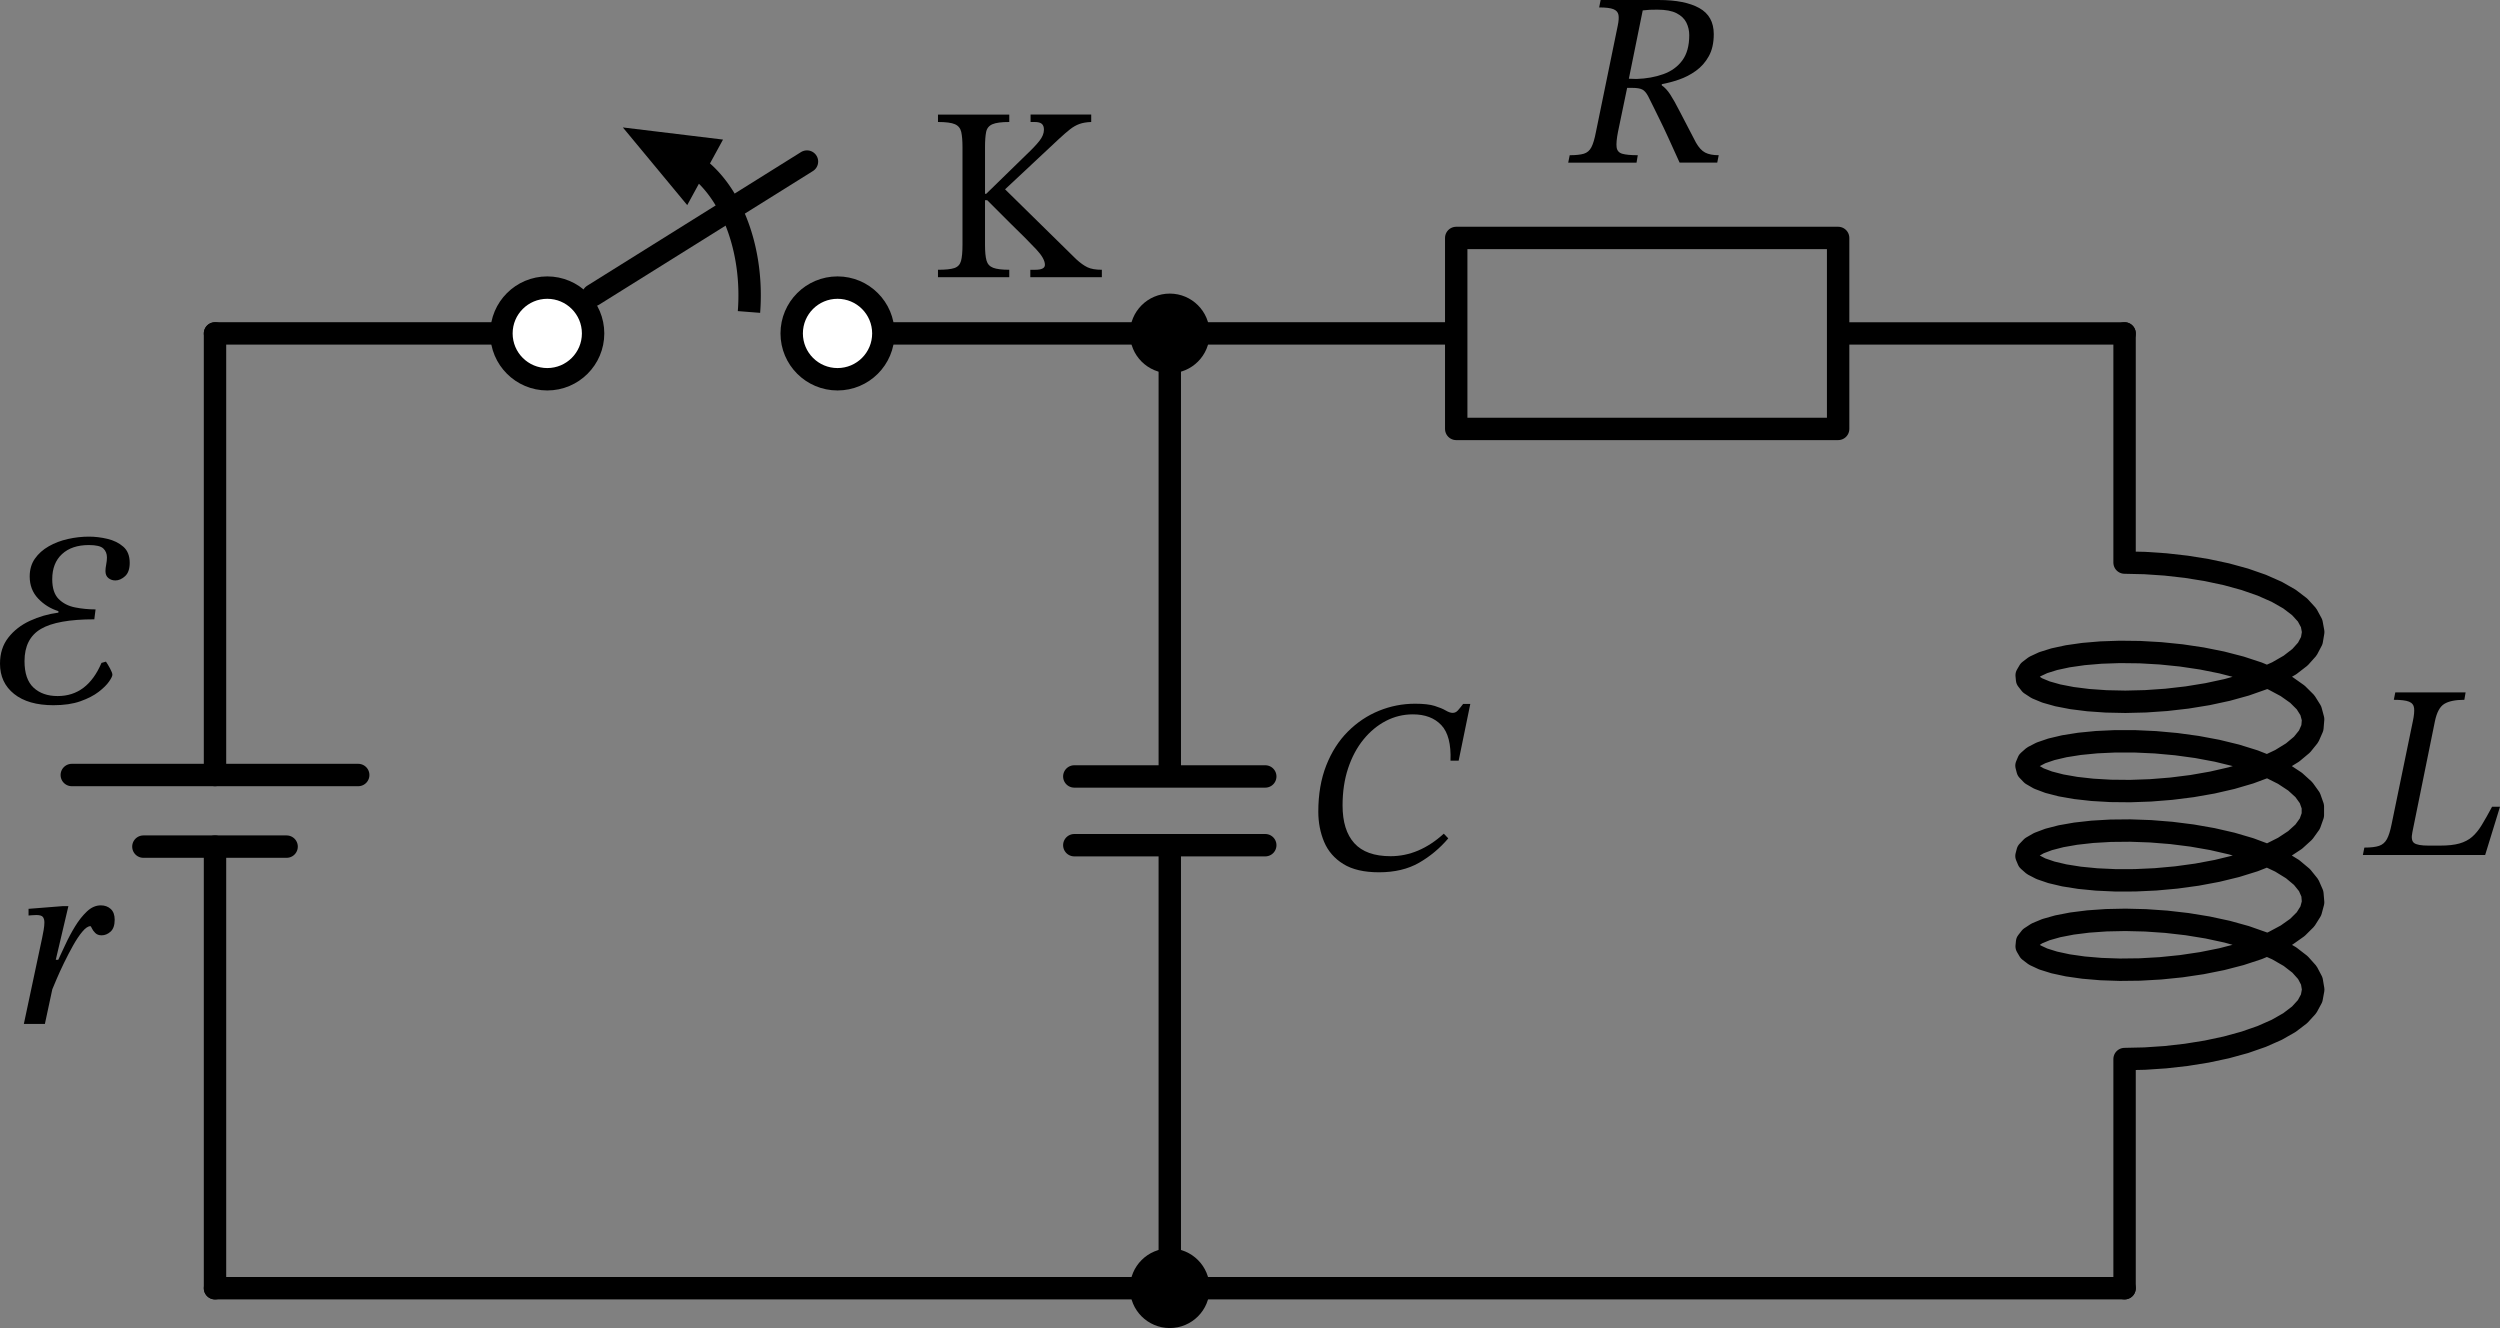 <?xml version="1.0" encoding="UTF-8" standalone="no"?>
<svg
   xml:lang="en"
   height="112.667pt"
   width="212.09pt"
   viewBox="-29.521 -122.957 212.09 112.667"
   id="svg3846"
   version="1.1"
   sodipodi:docname="109t.svg"
   xmlns:inkscape="http://www.inkscape.org/namespaces/inkscape"
   xmlns:sodipodi="http://sodipodi.sourceforge.net/DTD/sodipodi-0.dtd"
   xmlns="http://www.w3.org/2000/svg"
   xmlns:svg="http://www.w3.org/2000/svg">
  <rect x="-29.521" y="-122.957" width="212.09" height="112.667" fill="#808080" stroke="none"/>
  <defs
     id="defs4" />
  <sodipodi:namedview
     id="namedview4"
     pagecolor="#ffffff"
     bordercolor="#000000"
     borderopacity="0.25"
     inkscape:showpageshadow="2"
     inkscape:pageopacity="0.0"
     inkscape:pagecheckerboard="0"
     inkscape:deskcolor="#d1d1d1"
     inkscape:document-units="pt" />
  <path
     d="m 29.859,-108.57 a 8.1,12.15 0 0 1 4.16,12.08"
     style="fill:none;stroke:#000000;stroke-width:1.9"
     id="path9378" />
  <path
     d="m 24.506,-111.498 6.518,0.79 -2.329,4.266 z"
     style="fill:#000000;stroke:#000000;stroke-linecap:butt;stroke-linejoin:miter"
     id="path3029" />
  <path
     d="m -11.281,-13.67 v -37.462 m 0,-6.075 v -37.462"
     style="fill:none;stroke:#000000;stroke-width:1.9;stroke-linecap:round;stroke-linejoin:round"
     id="path117" />
  <path
     d="m 0.869,-57.208 h -24.3"
     style="fill:none;stroke:#000000;stroke-width:1.9;stroke-linecap:round;stroke-linejoin:round"
     id="path2465" />
  <path
     d="m -5.206,-51.133 h -12.15"
     style="fill:none;stroke:#000000;stroke-width:1.9;stroke-linecap:round;stroke-linejoin:round"
     id="path118" />
  <path
     d="m -11.281,-94.67 h 24.3 m 7.776,-3.24 18.144,-11.34 m 6.48,14.58 h 24.3"
     style="fill:none;stroke:#000000;stroke-width:1.9;stroke-linecap:round;stroke-linejoin:round"
     id="path5423" />
  <path
     d="m 69.719,-94.67 v 37.584 m 8.1,0 h -16.2 m 16.2,5.832 h -16.2 m 8.1,0 v 37.584"
     style="fill:none;stroke:#000000;stroke-width:1.9;stroke-linecap:round;stroke-linejoin:round"
     id="path1720" />
  <path
     d="m 69.719,-94.67 h 24.3 v -8.1 h 32.4 v 16.2 h -32.4 v -8.1 m 32.4,0 h 24.3"
     style="fill:none;stroke:#000000;stroke-width:1.9;stroke-linecap:round;stroke-linejoin:round"
     id="path970" />
  <path
     d="m 150.719,-94.67 v 19.44 l 1.712,0.039 1.756,0.118 1.764,0.199 1.735,0.278 1.669,0.356 1.568,0.43 1.434,0.499 1.27,0.561 1.078,0.614 0.865,0.659 0.633,0.693 0.387,0.716 0.134,0.728 -0.123,0.728 -0.377,0.717 -0.622,0.694 -0.855,0.66 -1.07,0.616 -1.262,0.563 -1.428,0.502 -1.563,0.433 -1.666,0.359 -1.733,0.282 -1.764,0.202 -1.758,0.121 -1.714,0.042 -1.635,-0.034 -1.521,-0.107 -1.375,-0.173 -1.2,-0.232 -1,-0.282 -0.778,-0.322 -0.54,-0.353 -0.291,-0.372 -0.036,-0.379 0.22,-0.375 0.471,-0.359 0.713,-0.332 0.939,-0.294 1.146,-0.247 1.328,-0.19 1.483,-0.126 1.606,-0.055 1.695,0.02 1.749,0.099 1.766,0.179 1.745,0.259 1.688,0.338 1.595,0.413 1.469,0.483 1.312,0.547 1.126,0.602 0.918,0.649 0.69,0.686 0.447,0.712 0.195,0.726 -0.061,0.729 -0.316,0.721 -0.565,0.701 -0.801,0.669 -1.02,0.628 -1.218,0.577 -1.391,0.517 -1.534,0.45 -1.644,0.378 -1.72,0.301 -1.76,0.221 -1.762,0.141 -1.728,0.061 -1.657,-0.016 -1.551,-0.09 -1.413,-0.158 -1.244,-0.218 -1.05,-0.271 -0.833,-0.314 -0.599,-0.346 -0.352,-0.368 -0.098,-0.378 0.159,-0.377 0.412,-0.364 0.656,-0.34 0.887,-0.304 1.098,-0.259 1.287,-0.204 1.449,-0.142 1.58,-0.073 1.677,0.002 1.74,0.08 1.765,0.16 1.754,0.24 1.705,0.319 1.621,0.395 1.502,0.467 1.352,0.532 1.173,0.59 0.97,0.639 0.746,0.678 0.506,0.706 0.256,0.724 v 0.73 l -0.256,0.724 -0.506,0.706 -0.746,0.678 -0.97,0.639 -1.173,0.59 -1.352,0.532 -1.502,0.467 -1.621,0.395 -1.705,0.319 -1.754,0.24 -1.765,0.16 -1.74,0.08 -1.677,0.002 -1.58,-0.073 -1.449,-0.142 -1.287,-0.204 -1.098,-0.259 -0.887,-0.304 -0.656,-0.34 -0.412,-0.364 -0.159,-0.377 0.098,-0.378 0.352,-0.368 0.599,-0.346 0.833,-0.314 1.05,-0.271 1.244,-0.218 1.413,-0.158 1.551,-0.09 1.657,-0.016 1.728,0.061 1.762,0.141 1.76,0.221 1.72,0.301 1.644,0.378 1.534,0.45 1.391,0.517 1.218,0.577 1.02,0.628 0.801,0.669 0.565,0.701 0.316,0.721 0.061,0.729 -0.195,0.726 -0.447,0.712 -0.69,0.686 -0.918,0.649 -1.126,0.602 -1.312,0.547 -1.469,0.483 -1.595,0.413 -1.688,0.338 -1.745,0.259 -1.766,0.179 -1.749,0.099 -1.695,0.02 -1.606,-0.055 -1.483,-0.126 -1.328,-0.19 -1.146,-0.247 -0.939,-0.294 -0.713,-0.332 -0.471,-0.359 -0.22,-0.375 0.036,-0.379 0.291,-0.372 0.54,-0.353 0.778,-0.322 1,-0.282 1.2,-0.232 1.375,-0.173 1.521,-0.107 1.635,-0.034 1.714,0.042 1.758,0.121 1.764,0.202 1.733,0.282 1.666,0.359 1.563,0.433 1.428,0.502 1.262,0.563 1.07,0.616 0.855,0.66 0.622,0.694 0.377,0.717 0.123,0.728 -0.134,0.728 -0.387,0.716 -0.633,0.693 -0.865,0.659 -1.078,0.614 -1.27,0.561 -1.434,0.499 -1.568,0.43 -1.669,0.356 -1.735,0.278 -1.764,0.199 -1.756,0.118 -1.712,0.039 v 19.44"
     style="fill:none;stroke:#000000;stroke-width:1.9;stroke-linecap:round;stroke-linejoin:round"
     id="path6344" />
  <path
     d="m 150.719,-13.67 h -81 -81"
     style="fill:none;stroke:#000000;stroke-width:1.9;stroke-linecap:round;stroke-linejoin:round"
     id="path4942" />
  <g
     id="g802"
     transform="translate(-11.281,-13.67)">
    <g
       id="g1509">
      <g
         id="g6732">
        <path
           d="m -13.704,-49.459 v 0 q -2.142,0 -3.339,-0.956 -1.197,-0.955 -1.197,-2.573 0,-1.302 0.704,-2.205 0.703,-0.903 1.837,-1.427 1.134,-0.525 2.415,-0.694 v -0.126 q -1.008,-0.315 -1.722,-1.071 -0.714,-0.756 -0.714,-1.869 0,-0.881 0.441,-1.512 0.441,-0.63 1.176,-1.05 0.735,-0.419 1.628,-0.619 0.892,-0.2 1.774,-0.2 0.777,0 1.575,0.189 0.798,0.189 1.344,0.662 0.546,0.472 0.546,1.375 0,0.777 -0.399,1.134 -0.399,0.357 -0.819,0.357 -0.336,0 -0.588,-0.199 -0.252,-0.2 -0.252,-0.599 0,-0.231 0.063,-0.556 0.063,-0.326 0.063,-0.598 0,-0.463 -0.304,-0.756 -0.305,-0.295 -1.229,-0.295 -1.449,0 -2.278,0.767 -0.83,0.766 -0.83,2.132 0,1.134 0.546,1.68 0.546,0.546 1.397,0.713 0.85,0.168 1.732,0.168 l -0.105,0.841 q -3.15,0 -4.536,0.818 -1.386,0.82 -1.386,2.731 0,1.532 0.767,2.247 0.766,0.714 2.047,0.714 2.52,0 3.717,-2.814 l 0.378,-0.106 q 0.147,0.21 0.347,0.578 0.199,0.367 0.199,0.535 0,0.169 -0.283,0.578 -0.284,0.409 -0.882,0.872 -0.599,0.461 -1.544,0.797 -0.945,0.337 -2.289,0.337 z"
           fill="#000000"
           id="path654" />
      </g>
    </g>
  </g>
  <g
     id="g2268"
     transform="translate(-11.281,-13.67)">
    <g
       id="g3793">
      <g
         id="g7253">
        <path
           d="m -13.509,-27.859 v 0 h 0.21 q 0.252,-0.525 0.609,-1.302 0.357,-0.777 0.819,-1.533 0.462,-0.756 1.008,-1.271 0.546,-0.515 1.176,-0.515 0.504,0 0.84,0.305 0.336,0.305 0.336,0.914 0,0.693 -0.346,1.008 -0.347,0.315 -0.767,0.315 -0.336,0 -0.536,-0.2 -0.199,-0.199 -0.283,-0.388 -0.084,-0.189 -0.126,-0.189 -0.294,0 -0.683,0.462 -0.388,0.462 -0.787,1.176 -0.399,0.714 -0.767,1.47 -0.367,0.756 -0.63,1.375 -0.262,0.62 -0.367,0.872 l -0.63,2.94 h -1.785 l 1.554,-7.308 q 0.063,-0.294 0.126,-0.662 0.063,-0.367 0.063,-0.64 0,-0.294 -0.126,-0.462 -0.126,-0.168 -0.567,-0.168 -0.168,0 -0.41,0.021 -0.241,0.021 -0.241,0.021 v -0.567 l 2.919,-0.231 h 0.462 z"
           fill="#000000"
           id="path9539" />
      </g>
    </g>
  </g>
  <circle
     cx="16.907"
     cy="-94.67"
     r="3.888"
     style="fill:#ffffff;stroke:#000000;stroke-width:1.9"
     id="circle1" />
  <circle
     cx="41.531"
     cy="-94.67"
     r="3.888"
     style="fill:#ffffff;stroke:#000000;stroke-width:1.9"
     id="circle2" />
  <circle
     cx="69.719"
     cy="-94.67"
     r="2.43"
     style="fill:#000000;stroke:#000000;stroke-width:1.9"
     id="circle3" />
  <g
     id="g204"
     transform="translate(-11.281,-13.67)">
    <g
       id="g970">
      <g
         id="g927">
        <path
           d="m 63.414,-88.521 v 0 -8.274 q 0,-0.819 -0.105,-1.292 -0.105,-0.472 -0.536,-0.661 -0.43,-0.189 -1.438,-0.189 v -0.63 h 6.048 v 0.63 q -0.987,0 -1.428,0.189 -0.441,0.189 -0.536,0.661 -0.094,0.473 -0.094,1.292 v 3.948 h 0.105 l 3.402,-3.318 q 0.735,-0.693 1.113,-1.176 0.378,-0.483 0.378,-0.945 0,-0.336 -0.179,-0.493 -0.178,-0.158 -0.619,-0.158 h -0.336 v -0.63 h 5.145 v 0.63 q -0.588,0.021 -0.998,0.168 -0.409,0.147 -0.798,0.452 -0.388,0.304 -0.955,0.829 l -4.557,4.263 6.027,5.922 q 0.525,0.483 0.966,0.693 0.441,0.21 1.218,0.21 v 0.63 h -6.069 v -0.63 h 0.42 q 0.819,0 0.819,-0.42 0,-0.525 -0.725,-1.302 -0.724,-0.777 -2.32,-2.331 l -1.848,-1.848 h -0.189 v 3.78 q 0,0.882 0.126,1.333 0.126,0.452 0.567,0.62 0.441,0.168 1.365,0.168 v 0.63 h -6.048 v -0.63 q 0.966,0 1.396,-0.147 0.431,-0.147 0.557,-0.598 0.126,-0.452 0.126,-1.376 z"
           fill="#000000"
           id="path3095" />
      </g>
    </g>
  </g>
  <circle
     cx="69.719"
     cy="-13.67"
     r="2.43"
     style="fill:#000000;stroke:#000000;stroke-width:1.9"
     id="circle4" />
  <g
     id="g1256"
     transform="translate(-11.281,-13.67)">
    <g
       id="g9393">
      <g
         id="g6381">
        <path
           d="m 104.247,-38.561 v 0 l 0.378,0.399 q -1.071,1.26 -2.478,2.069 -1.407,0.808 -3.402,0.808 -1.89,0 -3.024,-0.703 -1.134,-0.704 -1.628,-1.88 -0.493,-1.176 -0.493,-2.562 0,-2.205 0.672,-3.916 0.672,-1.712 1.837,-2.877 1.166,-1.166 2.636,-1.764 1.47,-0.599 3.066,-0.599 1.071,0 1.669,0.189 0.599,0.189 0.935,0.389 0.336,0.199 0.588,0.199 0.252,0 0.441,-0.21 0.189,-0.21 0.441,-0.546 h 0.609 l -0.987,4.809 h -0.693 q 0.084,-2.1 -0.777,-3.013 -0.861,-0.914 -2.415,-0.914 -1.218,0 -2.289,0.557 -1.071,0.556 -1.901,1.575 -0.829,1.018 -1.302,2.436 -0.472,1.417 -0.472,3.16 0,2.1 0.997,3.203 0.998,1.102 3.077,1.102 2.415,0 4.515,-1.911 z"
           fill="#000000"
           id="path4495" />
      </g>
    </g>
  </g>
  <g
     id="g8717"
     transform="translate(-11.281,-13.67)">
    <g
       id="g8007">
      <g
         id="g2157">
        <path
           d="m 127.149,-106.389 v 0 q 0,1.113 -0.42,1.869 -0.42,0.756 -1.092,1.239 -0.672,0.483 -1.439,0.746 -0.766,0.262 -1.459,0.388 v 0.105 q 0.378,0.252 0.714,0.767 0.336,0.514 0.829,1.48 0.494,0.966 1.355,2.604 0.357,0.63 0.787,0.851 0.431,0.22 1.145,0.22 l -0.126,0.63 h -3.192 q -0.588,-1.302 -0.987,-2.173 -0.399,-0.872 -0.693,-1.46 -0.294,-0.588 -0.515,-1.05 -0.22,-0.462 -0.472,-0.945 -0.231,-0.441 -0.504,-0.577 -0.273,-0.137 -0.84,-0.137 h -0.441 l -0.777,3.738 q -0.168,0.861 -0.116,1.292 0.053,0.43 0.473,0.556 0.42,0.126 1.323,0.126 l -0.105,0.63 h -5.796 l 0.126,-0.63 q 0.777,0 1.197,-0.126 0.42,-0.126 0.64,-0.546 0.221,-0.42 0.389,-1.302 l 1.848,-9.009 q 0.126,-0.588 0.063,-0.924 -0.063,-0.336 -0.431,-0.483 -0.367,-0.147 -1.207,-0.147 l 0.126,-0.63 h 4.935 q 2.205,0 3.433,0.682 1.229,0.683 1.229,2.216 z m -6.027,-2.016 v 0 l -1.176,5.796 0.651,0.021 q 1.26,-0.042 2.278,-0.41 1.019,-0.367 1.607,-1.165 0.588,-0.798 0.588,-2.142 0,-0.567 -0.242,-1.06 -0.241,-0.494 -0.829,-0.798 -0.588,-0.305 -1.638,-0.305 -0.399,0 -0.64,0.011 -0.242,0.01 -0.599,0.052 z"
           fill="#000000"
           id="path3100" />
      </g>
    </g>
  </g>
  <g
     id="g5325"
     transform="translate(-11.281,-13.67)">
    <g
       id="g4108">
      <g
         id="g7919">
        <path
           d="m 193.85,-40.846 v 0 l -1.26,4.095 h -10.374 l 0.126,-0.63 q 0.819,0 1.25,-0.147 0.43,-0.147 0.661,-0.567 0.231,-0.42 0.399,-1.26 l 1.806,-8.757 q 0.147,-0.693 0.105,-1.092 -0.042,-0.399 -0.43,-0.557 -0.389,-0.157 -1.292,-0.157 l 0.126,-0.63 h 5.964 l -0.105,0.63 q -1.134,0 -1.701,0.346 -0.567,0.347 -0.798,1.481 l -1.911,9.408 q -0.147,0.693 0.147,0.913 0.294,0.221 1.218,0.221 h 0.987 q 1.008,0 1.638,-0.179 0.63,-0.178 1.071,-0.556 0.441,-0.378 0.83,-1.019 0.388,-0.64 0.871,-1.543 z"
           fill="#000000"
           id="path8039" />
      </g>
    </g>
  </g>
</svg>
